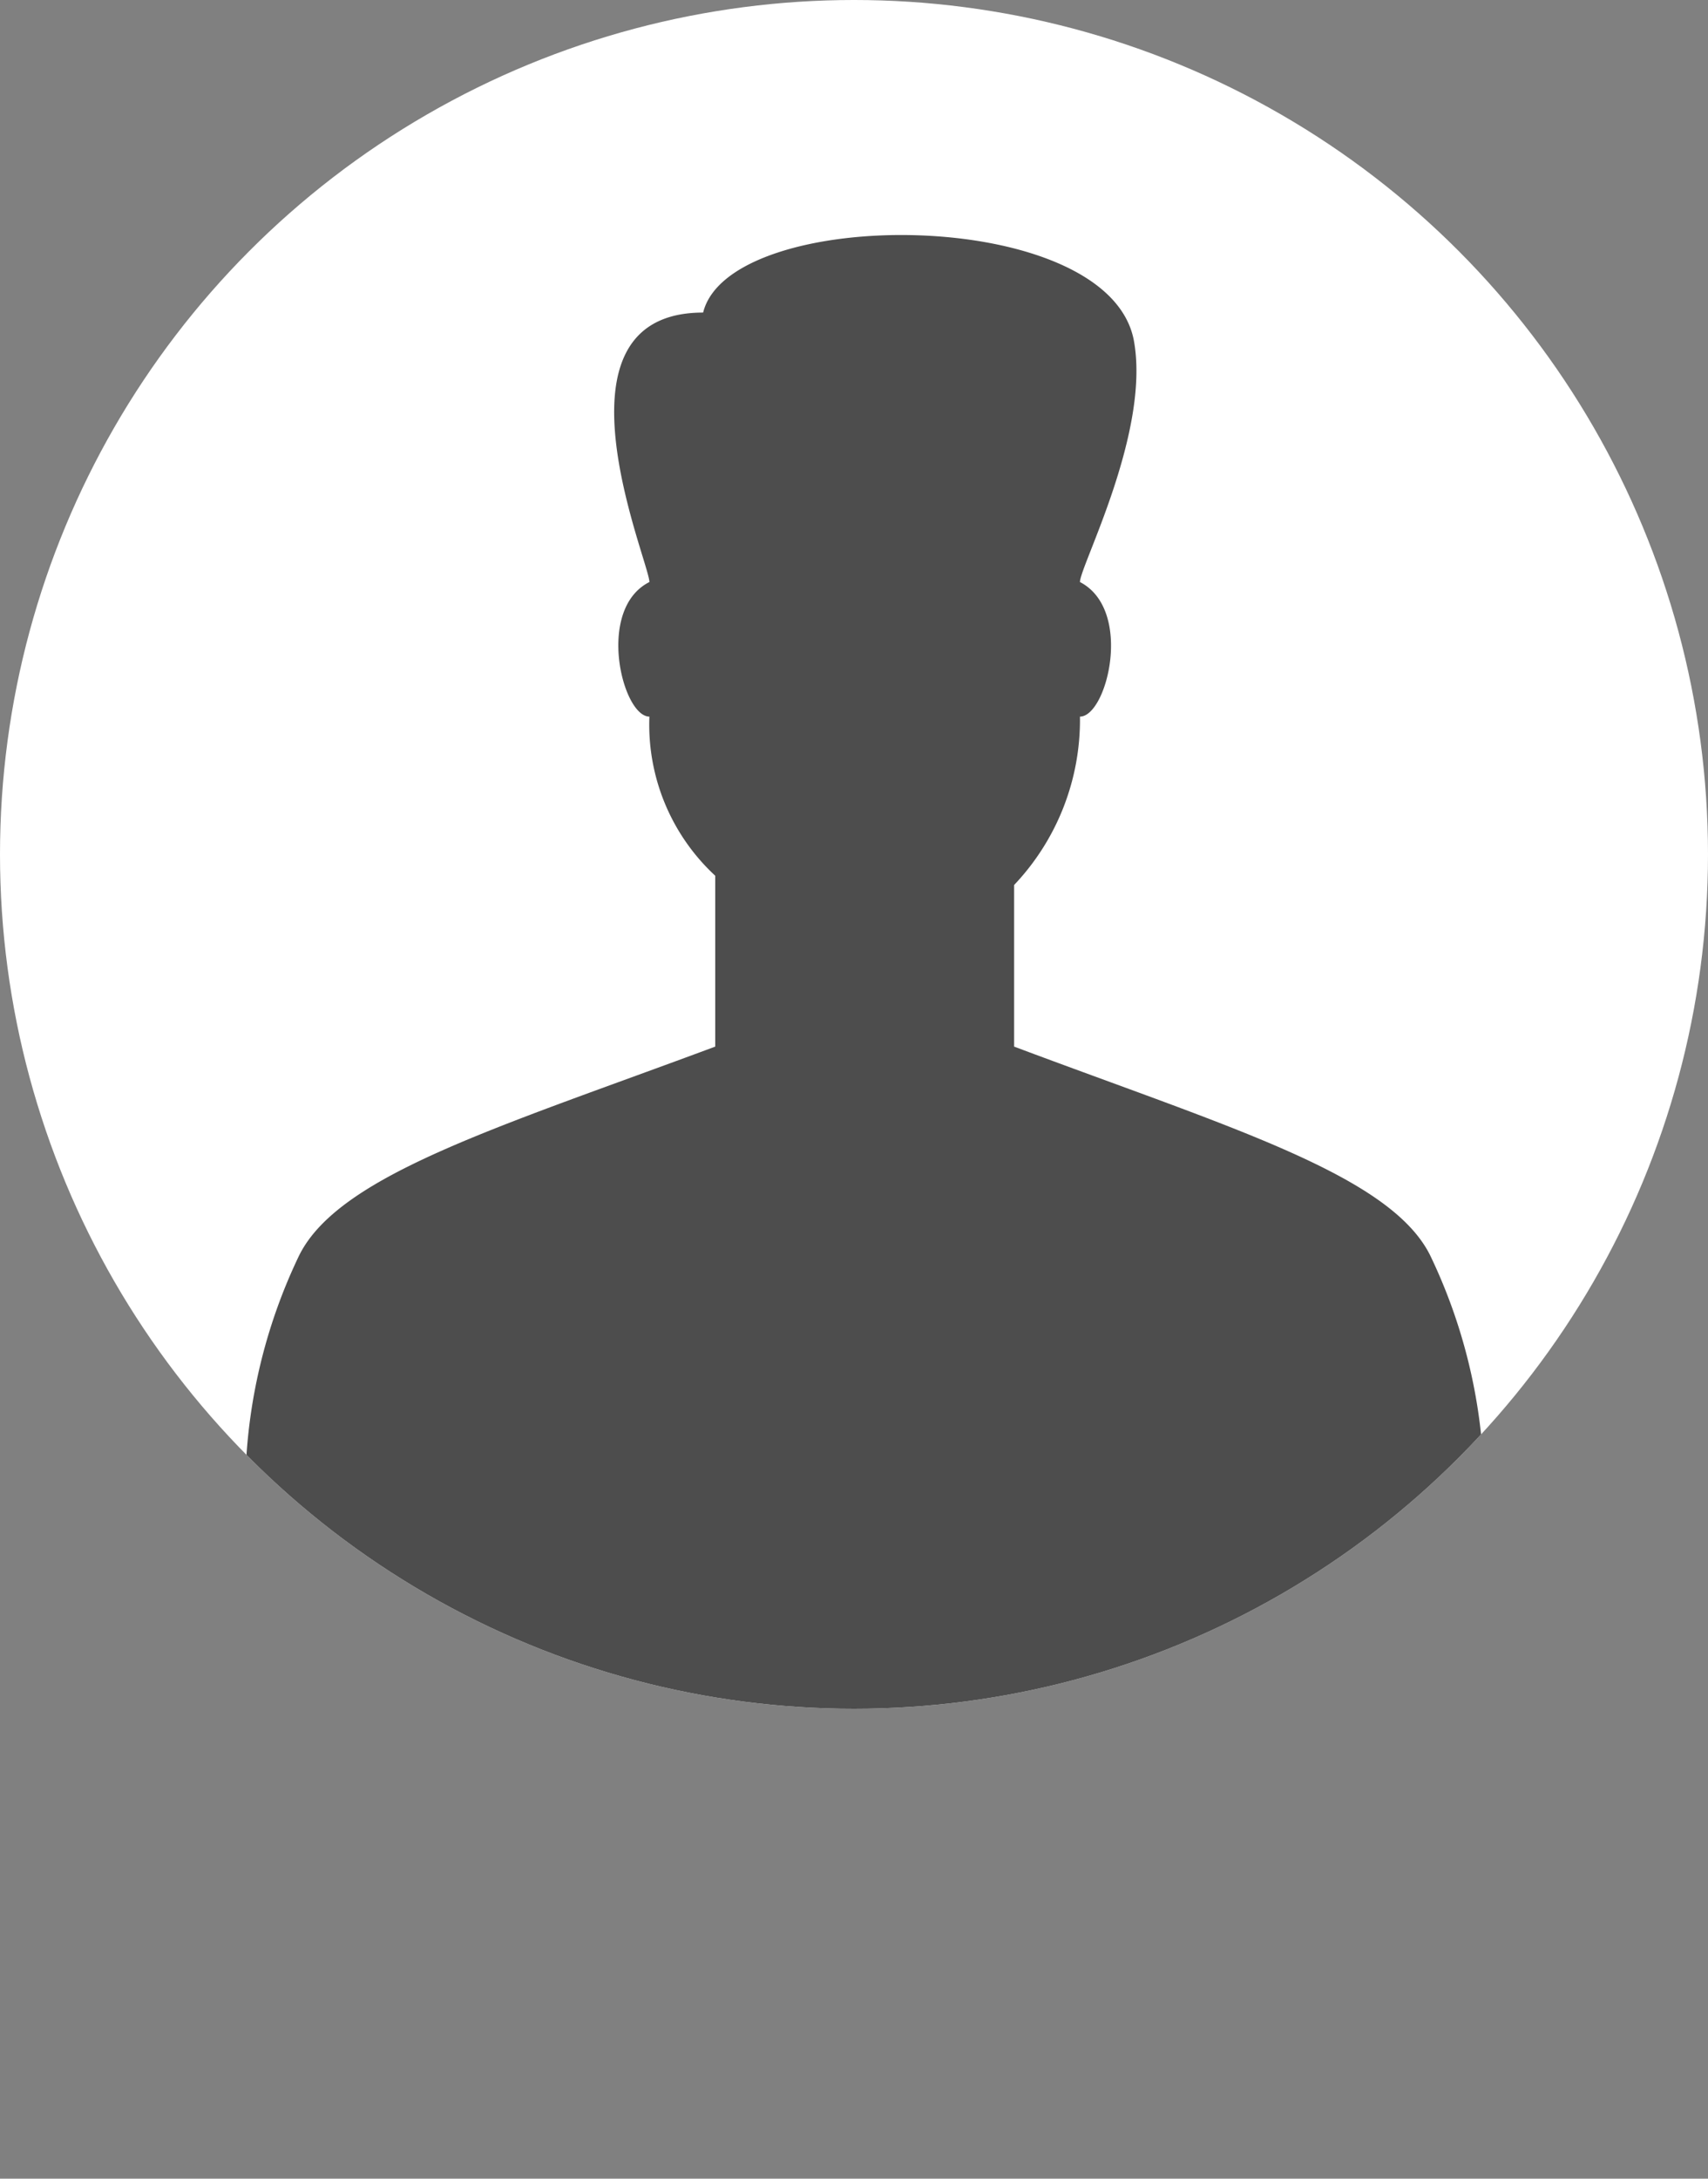 <svg xmlns="http://www.w3.org/2000/svg" xmlns:xlink="http://www.w3.org/1999/xlink" viewBox="0 0 48 61.2"><rect x="0" y="0" width="48" height="61.2" fill="#808080" stroke="none"/><defs><style>.cls-1{fill:#fff;}.cls-2{clip-path:url(#clip-path);}.cls-3{fill:#4d4d4d;}</style><clipPath id="clip-path"><circle class="cls-1" cx="24" cy="24" r="24"/></clipPath></defs><title>man</title><g id="Layer_2" data-name="Layer 2"><g id="Layer_1-2" data-name="Layer 1"><circle class="cls-1" cx="24" cy="24" r="24"/><g class="cls-2"><path class="cls-3" d="M24.3,61.2,41.7,41.4a15.34,15.34,0,0,0-1.51-6.14C39.06,33,34.55,31.67,28.5,29.4V24.86a6.74,6.74,0,0,0,1.85-4.73c.76,0,1.51-3,0-3.78,0-.45,2-4.24,1.51-6.81-.76-3.78-11.35-3.78-12.1-.76-4.54,0-1.51,7-1.51,7.57-1.51.76-.76,3.78,0,3.78A5.78,5.78,0,0,0,20.1,24.6v4.8C14,31.67,9.54,33,8.41,35.26A15.34,15.34,0,0,0,6.9,41.4Z"/></g></g></g></svg>